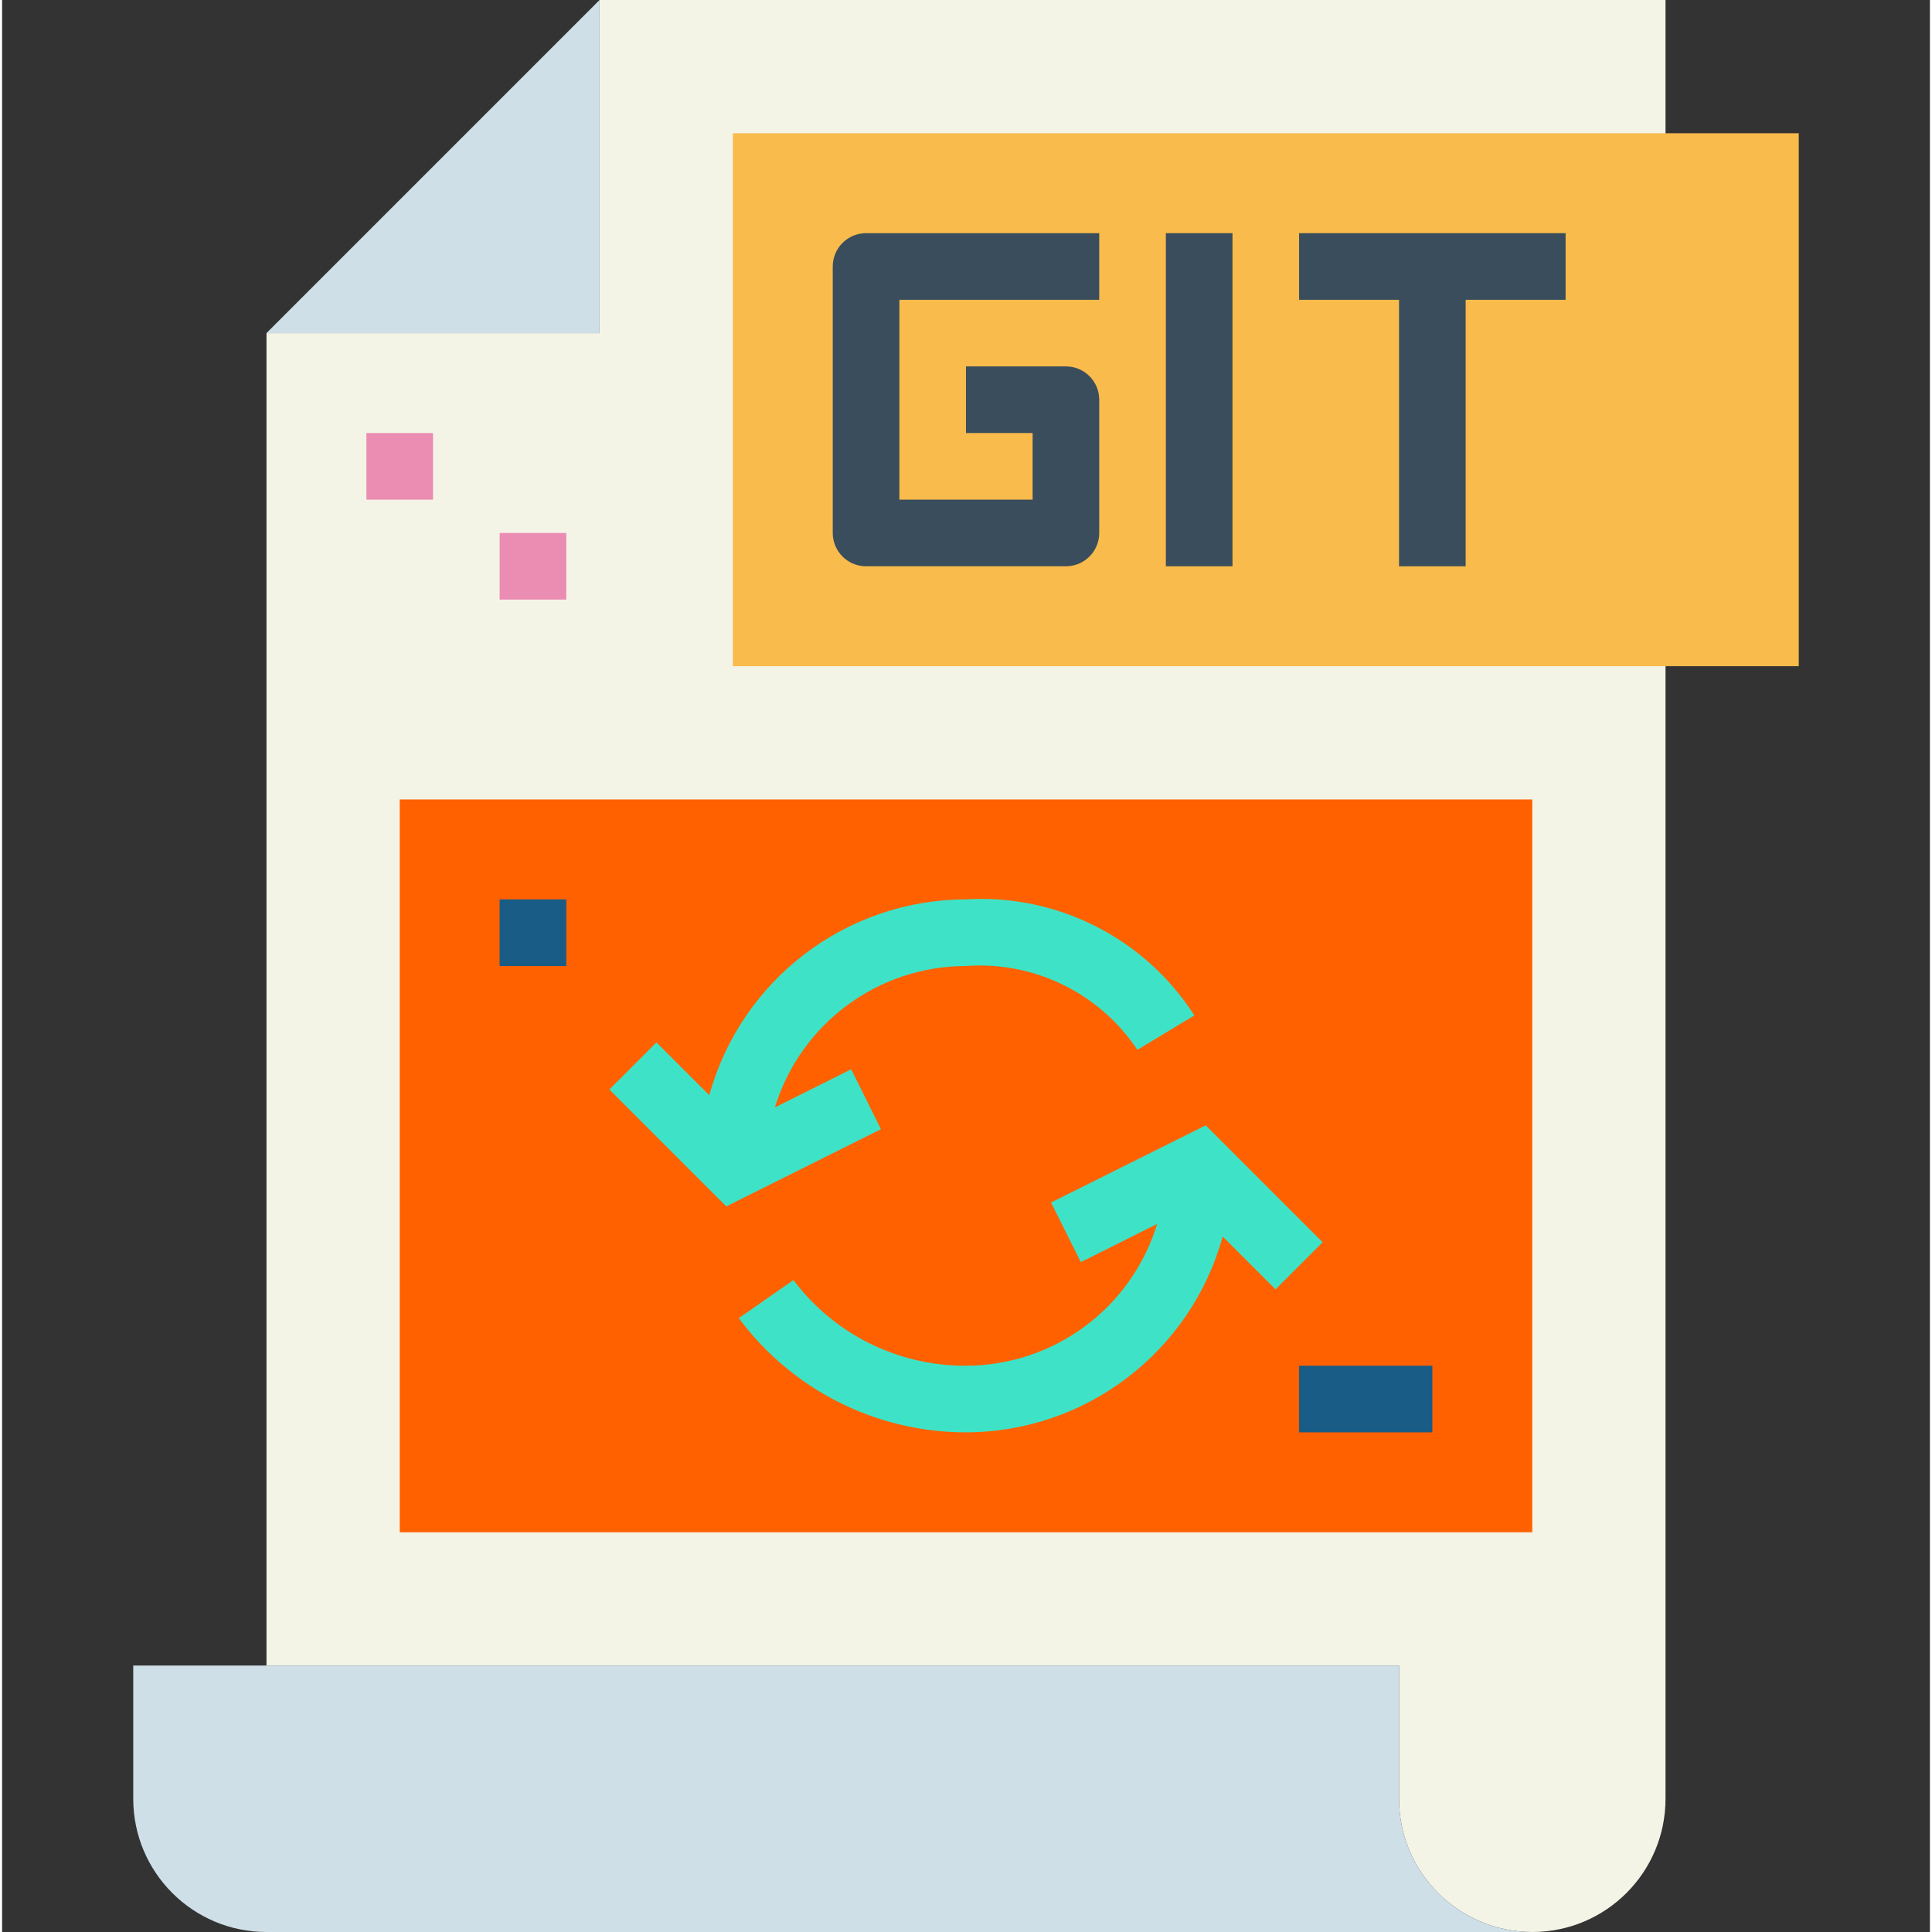 <?xml version="1.0"?>
<svg xmlns="http://www.w3.org/2000/svg" height="512px" viewBox="-31 0 463 464" width="512px" class="">
<rect x="-31" y="0" width="463" height="464" fill="#333333" stroke="none"/>
<g>
<path d="m336.5 464c-17.672 0-32-14.328-32-32v-32h-272v-320h80v-80h256v432c0 17.672-14.328 32-32 32zm0 0" fill="#f4f4e6" data-original="#F4F4E6" class="active-path" style="fill:#F4F4E6"/><path d="m112.5 80h-80l80-80zm0 0" fill="#cfdfe8" data-original="#CFDFE8" class=""/><path d="m144.5 32h256v128h-256zm0 0" fill="#f9bb4b" data-original="#F9BB4B" class=""/>
<path d="m32.5 464c-17.672 0-32-14.328-32-32v-32h304v32c0 17.672 14.328 32 32 32zm0 0" fill="#cfdfe8" data-original="#CFDFE8" class=""/><path d="m56.5 104h16v16h-16zm0 0" fill="#eb8cb3" data-original="#EB8CB3" class=""/><path d="m88.5 128h16v16h-16zm0 0" fill="#eb8cb3" data-original="#EB8CB3" class=""/><g fill="#394d5c"><path d="m224.5 136h-48c-4.418 0-8-3.582-8-8v-64c0-4.418 3.582-8 8-8h56v16h-48v48h32v-16h-16v-16h24c4.418 0 8 3.582 8 8v32c0 4.418-3.582 8-8 8zm0 0" data-original="#394D5C"/>
<path d="m248.5 56h16v80h-16zm0 0" data-original="#394D5C"/><path d="m280.5 56h64v16h-64zm0 0" data-original="#394D5C"/><path d="m304.5 64h16v72h-16zm0 0" data-original="#394D5C"/></g><path d="m64.5 192h272v176h-272zm0 0" fill="#32b1cc" data-original="#32B1CC" class="" data-old_color="#32b1cc" style="fill:#FF6100"/><path d="m286.156 298.344-28.082-28.078-37.148 18.535 7.148 14.32 18.328-9.168c-6.156 20.199-24.781 34.016-45.902 34.047-16.289.082-31.66-7.547-41.441-20.574l-13.117 9.148c12.816 17.266 33.055 27.438 54.559 27.426 28.781-.055 53.996-19.293 61.648-47.039l12.695 12.695zm0 0" fill="#e33e5c" data-original="#E33E5C" class="" data-old_color="#e33e5c" style="fill:#3EE3C7"/>
<path d="m172.926 256.801-18.328 9.168c6.188-20.172 24.805-33.949 45.902-33.969 16.344-1.195 32.062 6.496 41.152 20.129l13.695-8.258c-11.887-18.535-32.867-29.199-54.848-27.871-28.781.055-53.996 19.293-61.648 47.039l-12.695-12.695-11.312 11.312 28.082 28.078 37.148-18.535zm0 0" fill="#e33e5c" data-original="#E33E5C" class="" data-old_color="#e33e5c" style="fill:#3EE3C7"/>
<path d="m88.5 216h16v16h-16zm0 0" fill="#195c85" data-original="#195C85" class="" style="fill:#195C85" data-old_color="#195c85"/>
<path d="m280.5 328h32v16h-32zm0 0" fill="#195c85" data-original="#195C85" class="" style="fill:#195C85" data-old_color="#195c85"/>
</g>
</svg>
